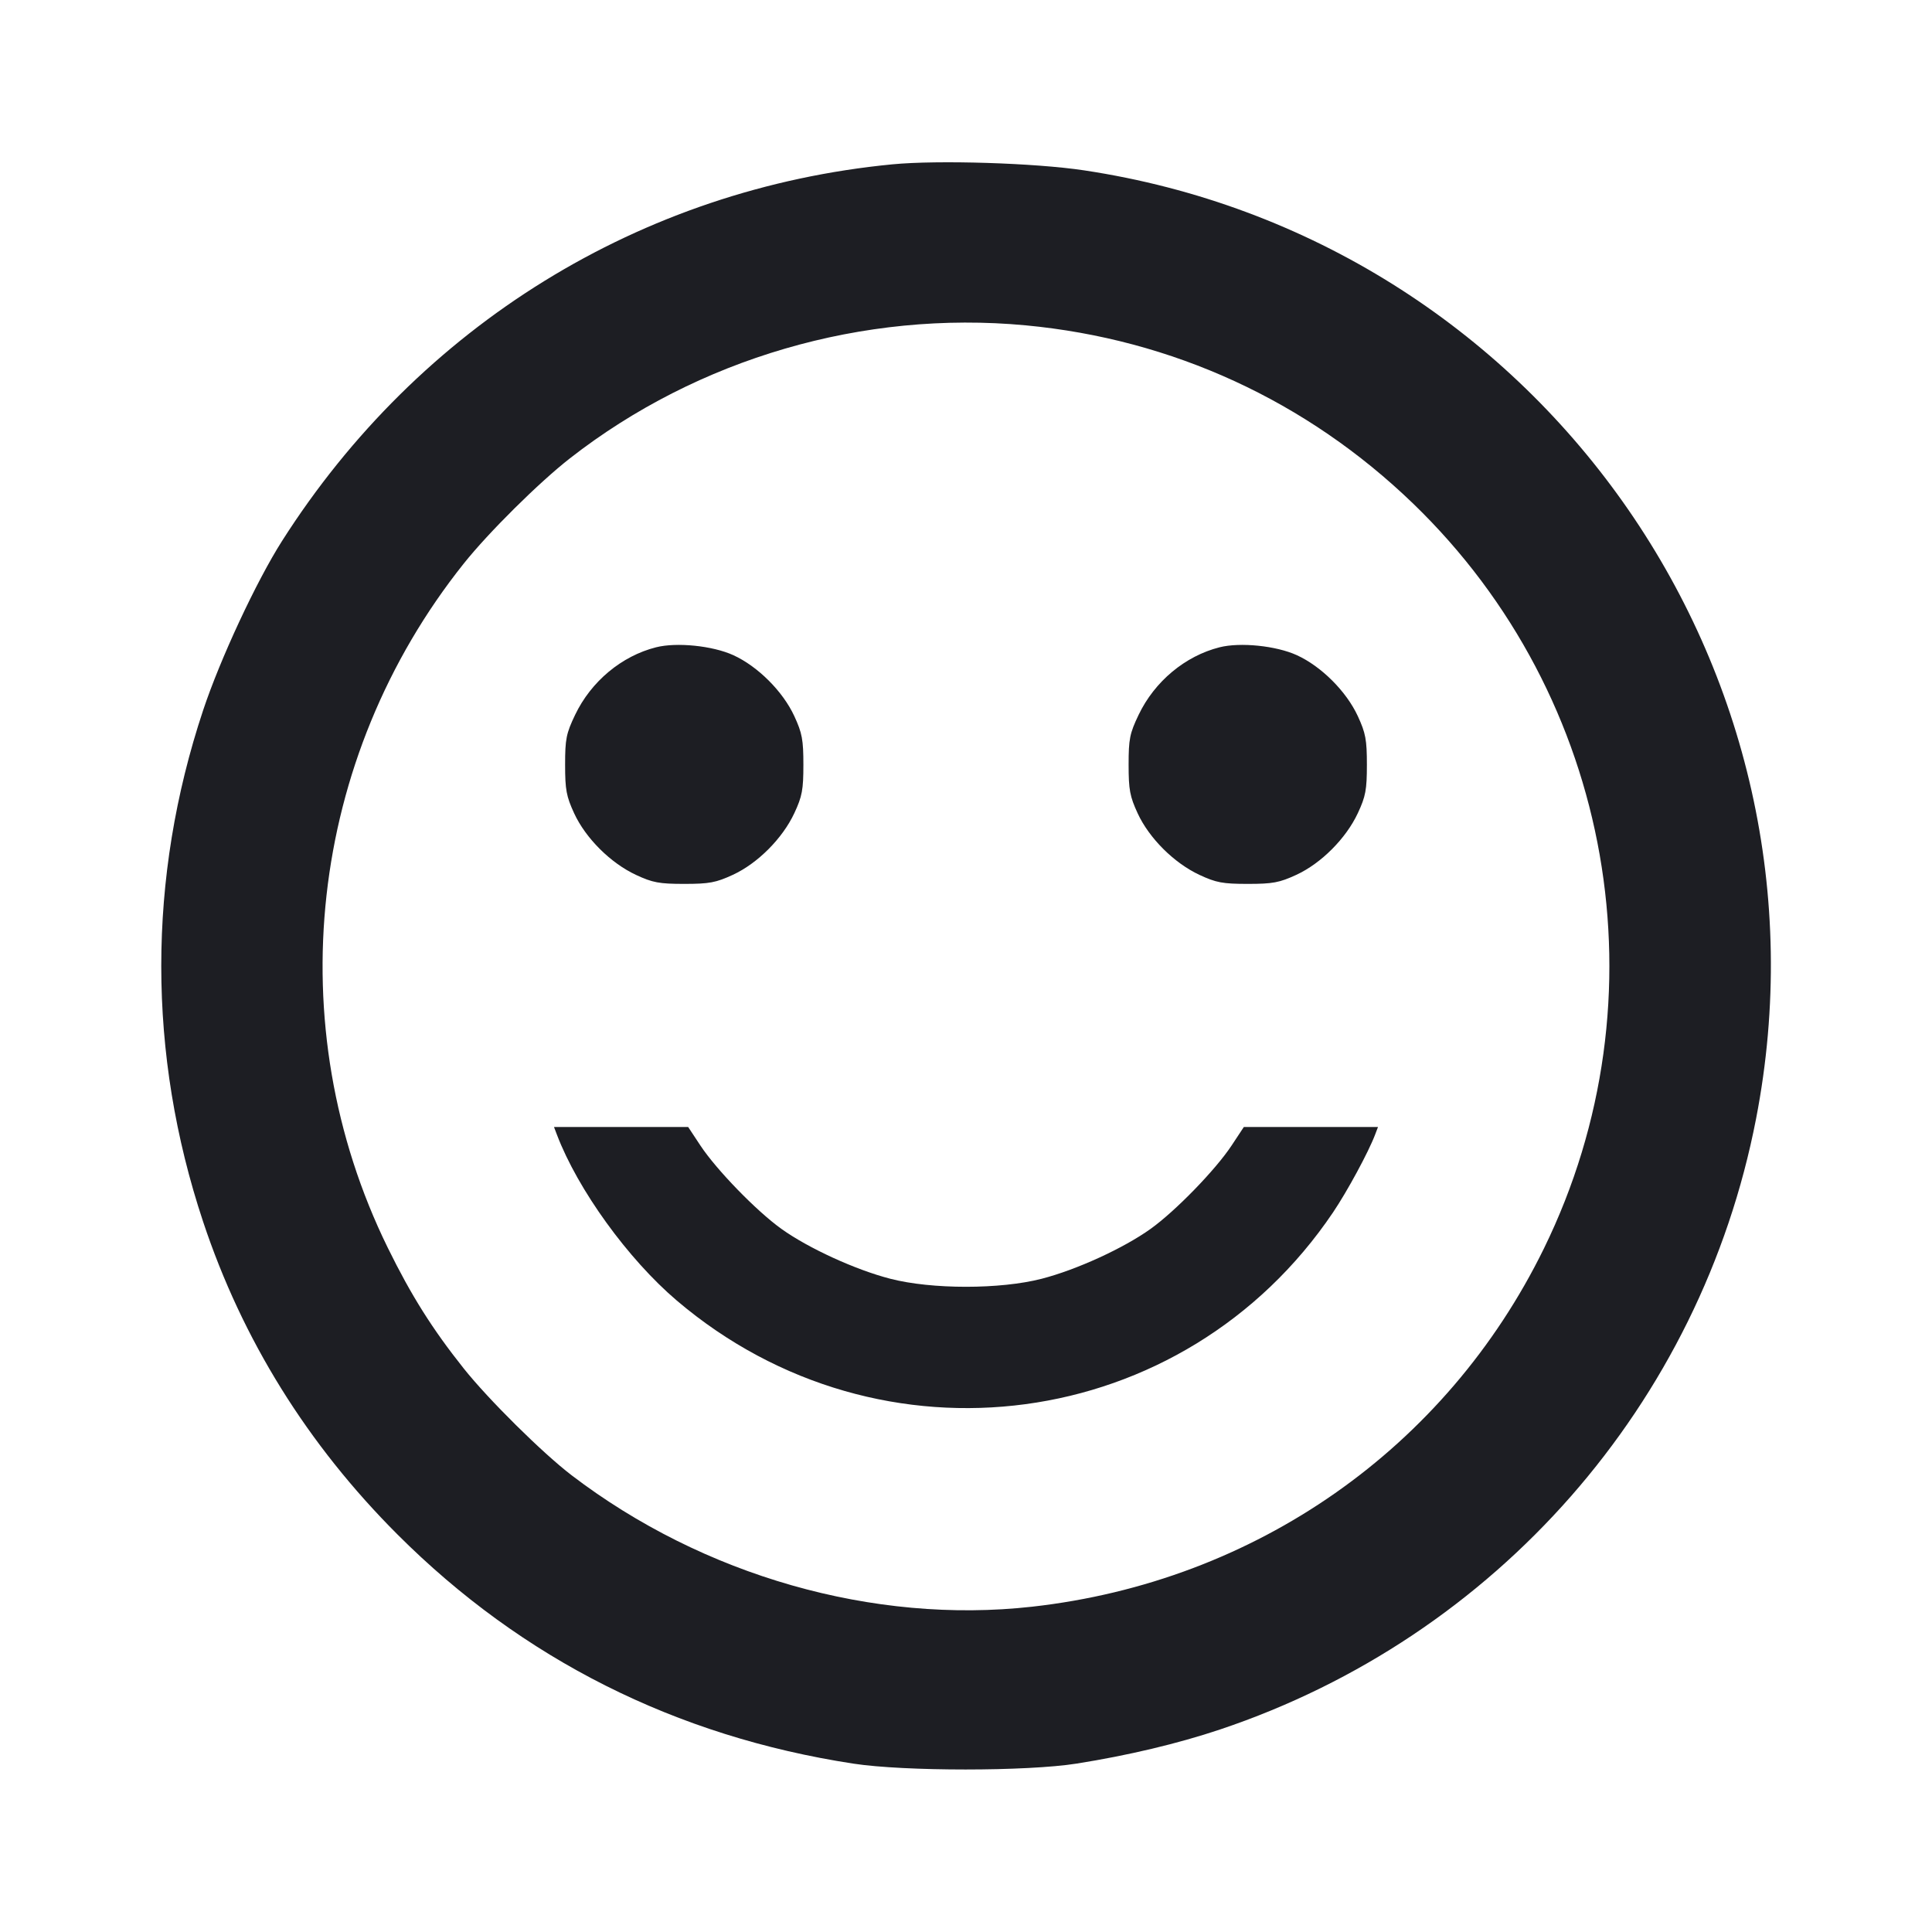 <svg viewBox="0 0 2400 2400" fill="none" xmlns="http://www.w3.org/2000/svg"><path d="M1108.545 204.138 C 796.319 234.318,520.746 404.372,350.372 672.000 C 318.468 722.115,273.515 818.568,252.284 882.460 C 183.002 1090.954,183.002 1309.046,252.284 1517.540 C 300.974 1664.069,381.908 1794.313,493.797 1906.203 C 648.729 2061.134,839.618 2157.095,1060.000 2190.836 C 1123.622 2200.577,1275.859 2200.550,1337.463 2190.786 C 1401.612 2180.620,1463.274 2165.956,1515.596 2148.425 C 1858.696 2033.465,2112.820 1743.895,2181.460 1389.683 C 2289.531 831.998,1909.983 296.356,1346.700 211.616 C 1285.763 202.448,1165.192 198.663,1108.545 204.138 M1274.000 404.133 C 1456.349 421.235,1623.340 498.040,1755.450 625.571 C 2004.489 865.978,2070.161 1239.929,1917.944 1550.849 C 1796.348 1799.221,1559.627 1964.889,1282.000 1995.912 C 1085.155 2017.907,873.543 1957.479,710.000 1832.570 C 674.030 1805.098,606.674 1738.415,576.092 1700.000 C 537.021 1650.922,510.707 1609.106,481.701 1550.000 C 346.093 1273.664,382.928 942.169,576.152 700.000 C 606.996 661.343,669.507 599.393,708.000 569.335 C 866.875 445.271,1072.549 385.240,1274.000 404.133 M814.984 804.088 C 772.178 814.902,734.258 846.547,714.434 888.000 C 703.369 911.137,702.000 917.964,702.000 950.000 C 702.000 981.057,703.550 989.353,713.285 1010.418 C 727.561 1041.307,758.500 1072.114,790.000 1086.806 C 810.693 1096.458,818.960 1098.000,850.000 1098.000 C 881.057 1098.000,889.353 1096.450,910.418 1086.715 C 941.307 1072.439,972.114 1041.500,986.806 1010.000 C 996.458 989.307,998.000 981.040,998.000 950.000 C 998.000 918.943,996.450 910.647,986.715 889.582 C 972.512 858.850,941.401 827.762,910.960 813.882 C 885.230 802.150,840.660 797.602,814.984 804.088 M1514.984 804.088 C 1472.178 814.902,1434.258 846.547,1414.434 888.000 C 1403.369 911.137,1402.000 917.964,1402.000 950.000 C 1402.000 981.057,1403.550 989.353,1413.285 1010.418 C 1427.561 1041.307,1458.500 1072.114,1490.000 1086.806 C 1510.693 1096.458,1518.960 1098.000,1550.000 1098.000 C 1581.057 1098.000,1589.353 1096.450,1610.418 1086.715 C 1641.307 1072.439,1672.114 1041.500,1686.806 1010.000 C 1696.458 989.307,1698.000 981.040,1698.000 950.000 C 1698.000 918.943,1696.450 910.647,1686.715 889.582 C 1672.512 858.850,1641.401 827.762,1610.960 813.882 C 1585.230 802.150,1540.660 797.602,1514.984 804.088 M691.850 1409.605 C 717.758 1477.750,780.178 1564.102,840.775 1615.630 C 1093.796 1830.785,1471.031 1780.120,1655.895 1506.155 C 1673.666 1479.818,1699.846 1431.448,1708.150 1409.605 L 1711.802 1400.000 1628.467 1400.000 L 1545.133 1400.000 1529.937 1423.000 C 1510.008 1453.165,1460.290 1504.346,1429.406 1526.490 C 1395.828 1550.564,1337.350 1577.357,1294.000 1588.528 C 1242.426 1601.819,1157.574 1601.819,1106.000 1588.528 C 1062.650 1577.357,1004.172 1550.564,970.594 1526.490 C 939.710 1504.346,889.992 1453.165,870.063 1423.000 L 854.867 1400.000 771.533 1400.000 L 688.198 1400.000 691.850 1409.605 " fill="#1D1E23" stroke="none" fill-rule="evenodd"/></svg>